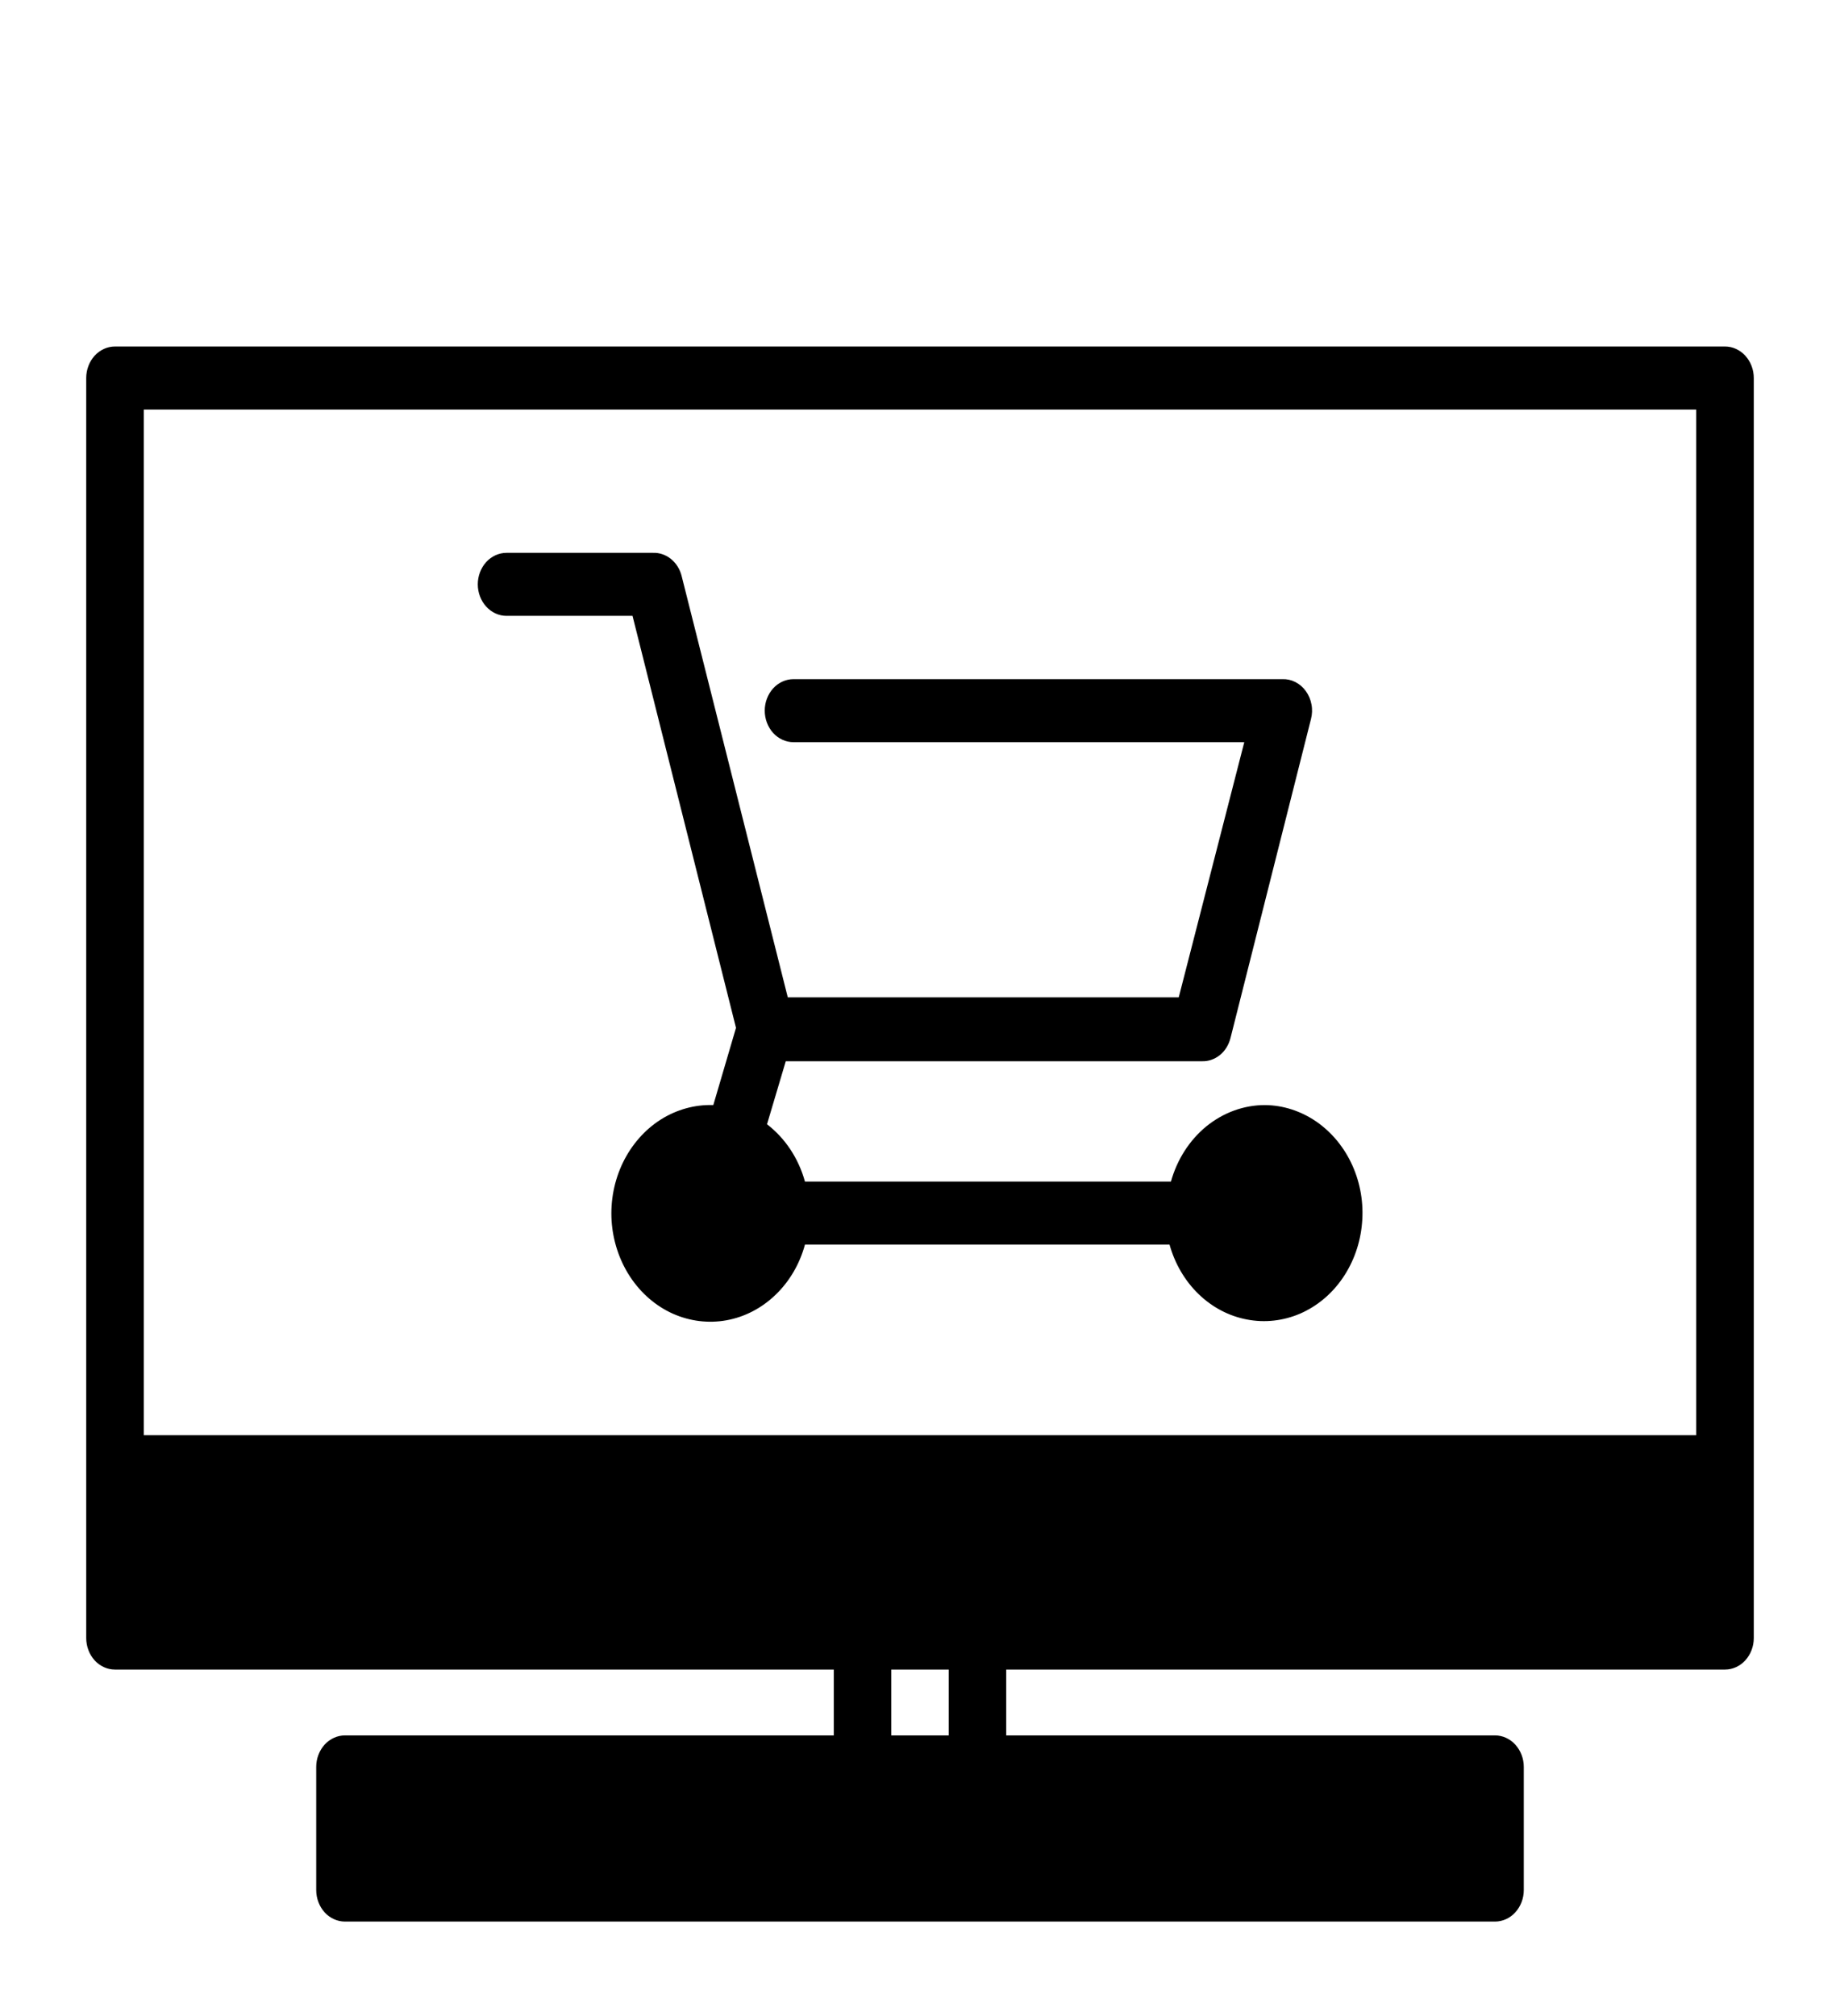 <svg width="21" height="23" viewBox="0 0 21 23" fill="none" xmlns="http://www.w3.org/2000/svg">
<g clip-path="url(#clip0_379_465)">
<path d="M19.688 3.953H1.312C1.225 3.953 1.142 3.991 1.08 4.058C1.019 4.126 0.984 4.217 0.984 4.312V18.688C0.984 18.783 1.019 18.874 1.08 18.942C1.142 19.009 1.225 19.047 1.312 19.047H9.516V19.798H3.938C3.85 19.798 3.767 19.836 3.705 19.903C3.644 19.971 3.609 20.062 3.609 20.157V21.562C3.609 21.658 3.644 21.749 3.705 21.817C3.767 21.884 3.85 21.922 3.938 21.922H17.062C17.149 21.922 17.233 21.884 17.294 21.817C17.356 21.749 17.391 21.658 17.391 21.562V20.157C17.391 20.062 17.356 19.971 17.294 19.903C17.233 19.836 17.149 19.798 17.062 19.798H11.484V19.047H19.688C19.774 19.047 19.858 19.009 19.919 18.942C19.981 18.874 20.016 18.783 20.016 18.688V4.312C20.016 4.217 19.981 4.126 19.919 4.058C19.858 3.991 19.774 3.953 19.688 3.953ZM1.641 4.672H19.359V16.373H1.641V4.672ZM10.828 19.798H10.172V19.047H10.828V19.798Z" fill="black"/>
<path d="M14.437 12.607C14.197 12.607 13.963 12.692 13.769 12.849C13.576 13.007 13.434 13.228 13.364 13.48H9.187C9.114 13.215 8.961 12.985 8.754 12.826L8.968 12.107H13.716C13.79 12.11 13.862 12.085 13.922 12.037C13.982 11.989 14.024 11.92 14.044 11.841L14.962 8.204C14.976 8.15 14.979 8.093 14.968 8.037C14.958 7.981 14.936 7.929 14.904 7.885C14.872 7.84 14.831 7.805 14.784 7.781C14.737 7.757 14.686 7.746 14.634 7.748H9.056C8.969 7.748 8.886 7.786 8.824 7.853C8.763 7.921 8.728 8.012 8.728 8.107C8.728 8.203 8.763 8.294 8.824 8.362C8.886 8.429 8.969 8.467 9.056 8.467H14.201L13.453 11.378H8.991L7.78 6.573C7.761 6.495 7.718 6.426 7.658 6.377C7.598 6.329 7.526 6.304 7.452 6.307H5.781C5.694 6.307 5.611 6.345 5.549 6.412C5.488 6.48 5.453 6.571 5.453 6.666C5.453 6.762 5.488 6.853 5.549 6.92C5.611 6.988 5.694 7.026 5.781 7.026H7.219L8.4 11.726L8.141 12.607C7.93 12.6 7.722 12.658 7.54 12.773C7.358 12.889 7.209 13.059 7.11 13.262C7.011 13.466 6.966 13.696 6.98 13.926C6.995 14.156 7.068 14.378 7.191 14.565C7.314 14.752 7.482 14.898 7.677 14.986C7.872 15.073 8.085 15.1 8.293 15.062C8.501 15.024 8.695 14.923 8.853 14.77C9.011 14.618 9.127 14.42 9.187 14.199H13.348C13.409 14.417 13.523 14.612 13.679 14.763C13.835 14.914 14.025 15.014 14.23 15.053C14.435 15.093 14.646 15.069 14.839 14.986C15.032 14.902 15.201 14.761 15.325 14.579C15.45 14.396 15.526 14.18 15.545 13.953C15.565 13.726 15.526 13.498 15.434 13.294C15.342 13.09 15.2 12.918 15.024 12.796C14.848 12.675 14.645 12.609 14.437 12.607Z" fill="black"/>
</g>
<defs>
<clipPath id="clip0_379_465">
<rect width="21" height="23" fill="white"/>
</clipPath>
</defs>
</svg>
